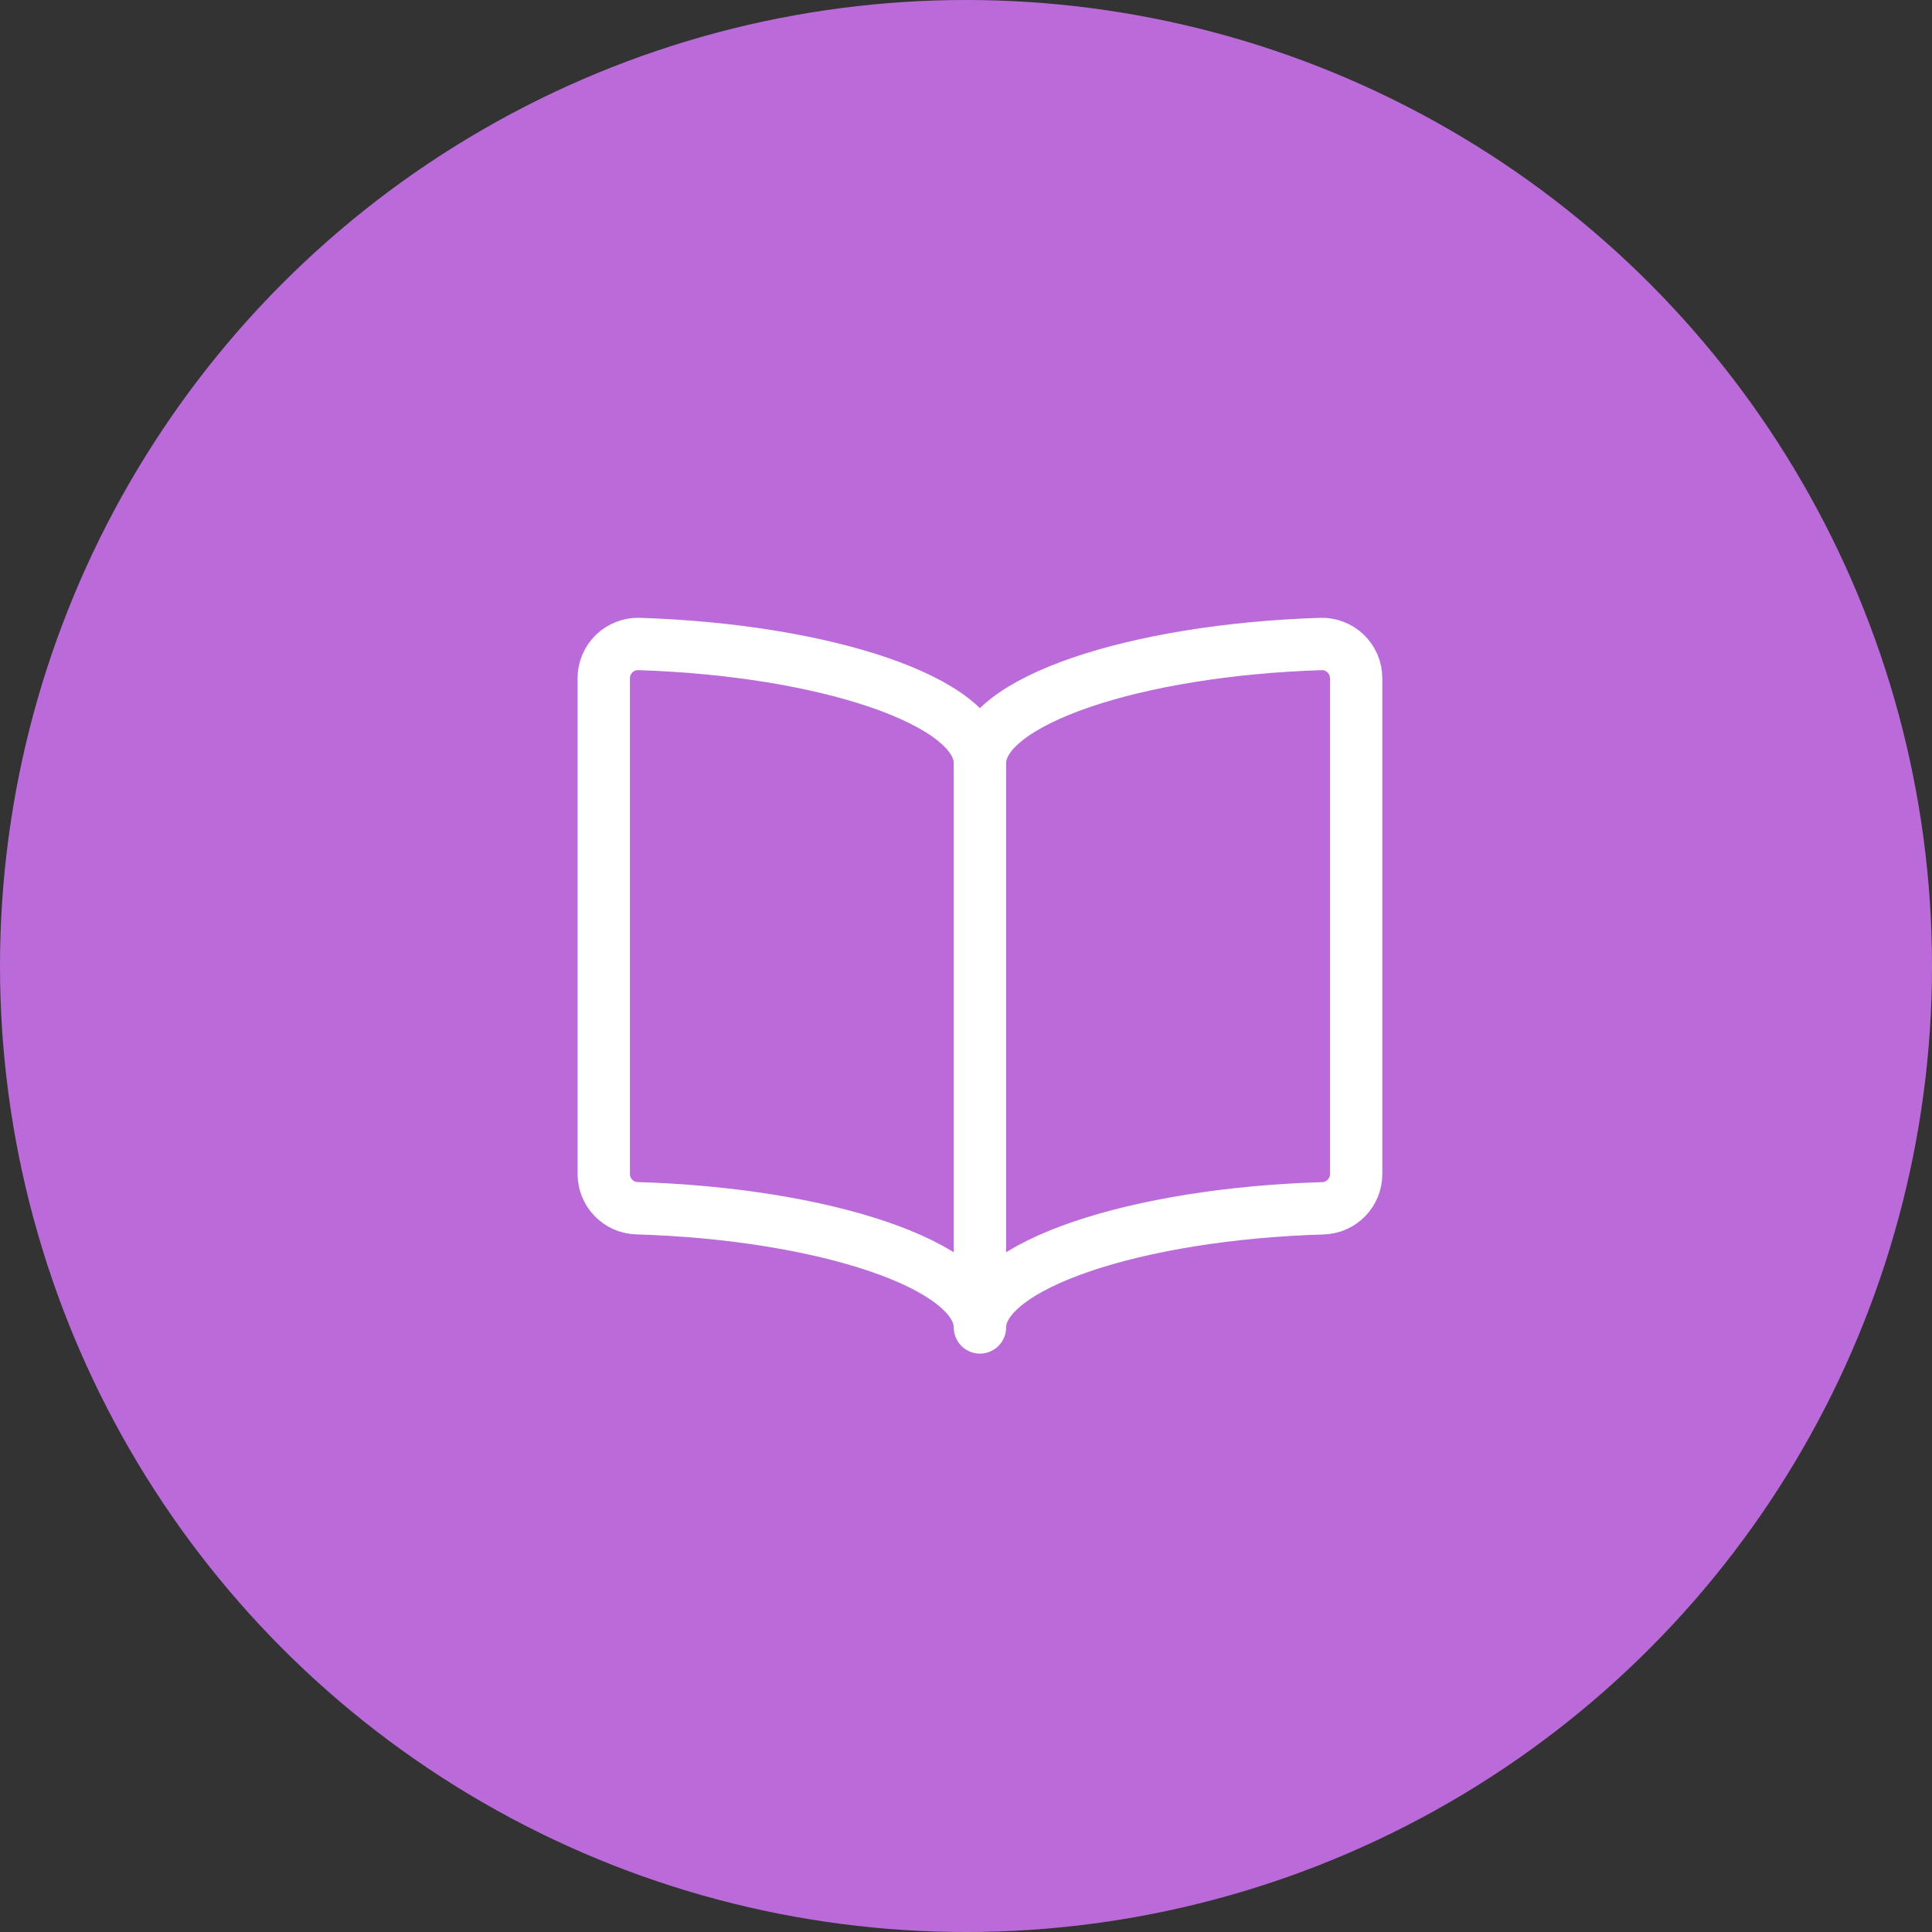 <svg width="48" height="48" viewBox="0 0 48 48" fill="none" xmlns="http://www.w3.org/2000/svg">
<rect x="0" y="0" width="48" height="48" fill="#333333" stroke="none"/>
<circle cx="24" cy="24" r="24" fill="#BB6BD9"/>
<path fill-rule="evenodd" clip-rule="evenodd" d="M24.346 18.961C24.346 17.415 28.217 16.146 32.816 16C33.046 15.993 33.269 16.079 33.434 16.239C33.599 16.4 33.693 16.62 33.693 16.85V29.17C33.693 29.63 33.328 30.006 32.868 30.02C28.247 30.156 24.346 31.428 24.346 32.98C24.346 31.428 20.445 30.156 15.824 30.018C15.365 30.004 15 29.628 15 29.168V16.85C15 16.62 15.093 16.4 15.258 16.239C15.424 16.079 15.647 15.993 15.877 16C20.474 16.146 24.346 17.415 24.346 18.961Z" stroke="white" stroke-width="1.3" stroke-linecap="round" stroke-linejoin="round"/>
<path d="M24.346 18.96V32.873" stroke="white" stroke-width="1.3" stroke-linecap="round" stroke-linejoin="round"/>
</svg>
